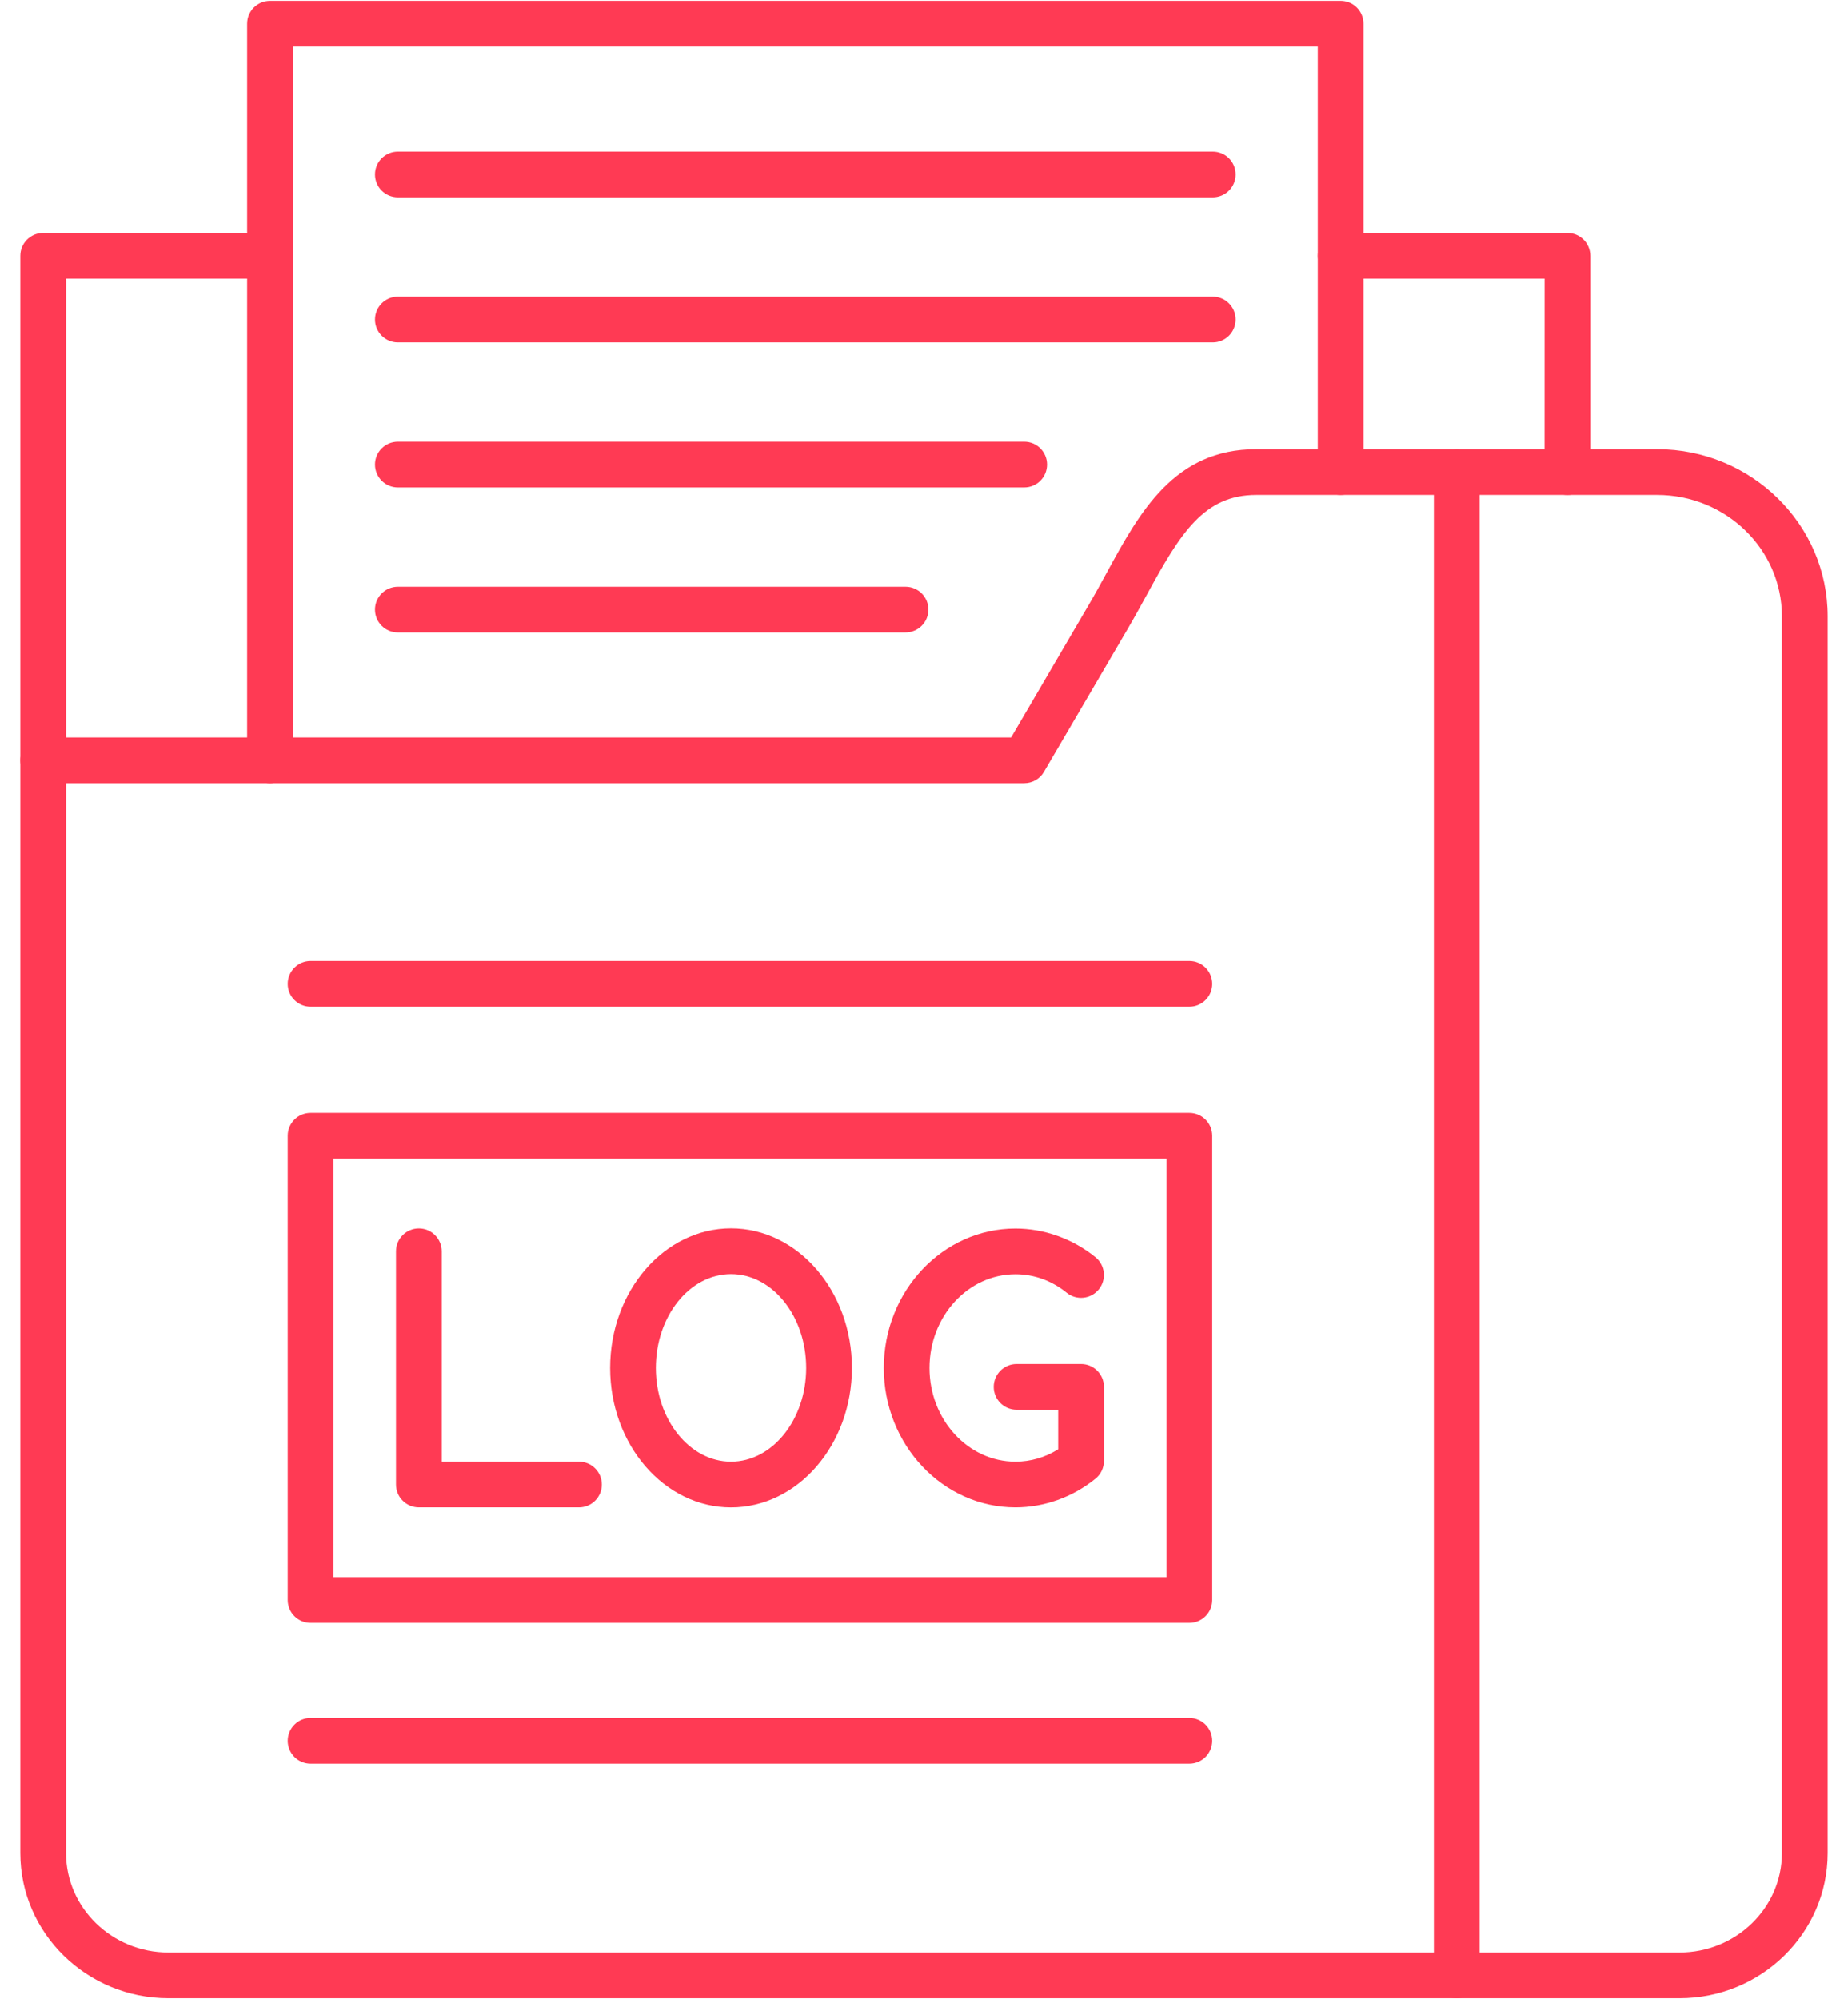 <svg width="49" height="53" viewBox="0 0 49 53" fill="none" xmlns="http://www.w3.org/2000/svg">
<path fill-rule="evenodd" clip-rule="evenodd" d="M8.842 41.814H30.929V30.718H8.842V41.814ZM31.535 43.026H8.235C7.901 43.026 7.629 42.755 7.629 42.42L7.629 30.111C7.629 29.776 7.901 29.505 8.235 29.505H31.535C31.87 29.505 32.142 29.776 32.142 30.111L32.142 42.42C32.142 42.755 31.87 43.026 31.535 43.026Z" fill="#FF3A54"/>
<path fill-rule="evenodd" clip-rule="evenodd" d="M1.752 20.765V49.131C1.752 50.584 2.97 51.766 4.466 51.766H44.534C46.031 51.766 47.248 50.584 47.248 49.131V16.338C47.248 14.564 45.764 13.122 43.939 13.122H33.311C31.922 13.122 31.302 14.129 30.405 15.774C30.249 16.058 30.089 16.352 29.918 16.644L27.68 20.465C27.572 20.652 27.373 20.765 27.157 20.765L1.752 20.765ZM44.534 52.978H4.467C2.301 52.978 0.539 51.252 0.539 49.131L0.539 20.159C0.539 19.824 0.811 19.553 1.145 19.553L26.81 19.553L28.872 16.03C29.033 15.756 29.189 15.469 29.34 15.193C30.221 13.579 31.131 11.909 33.311 11.909H43.939C46.433 11.909 48.461 13.896 48.461 16.338V49.131C48.461 51.252 46.699 52.978 44.534 52.978Z" fill="#FF3A54"/>
<path fill-rule="evenodd" clip-rule="evenodd" d="M41.562 13.123C41.227 13.123 40.955 12.851 40.955 12.516L40.956 7.388H35.548C35.213 7.388 34.941 7.117 34.941 6.782C34.941 6.447 35.213 6.176 35.548 6.176L41.562 6.176C41.897 6.176 42.168 6.447 42.168 6.782L42.168 12.516C42.168 12.851 41.897 13.123 41.562 13.123ZM1.146 20.766C0.811 20.766 0.539 20.494 0.539 20.16L0.539 6.782C0.539 6.447 0.811 6.176 1.145 6.176L7.159 6.176C7.494 6.176 7.766 6.447 7.766 6.782C7.766 7.117 7.494 7.388 7.159 7.388L1.752 7.388V20.16C1.752 20.494 1.48 20.766 1.146 20.766Z" fill="#FF3A54"/>
<path fill-rule="evenodd" clip-rule="evenodd" d="M7.159 20.765C6.824 20.765 6.553 20.494 6.553 20.159L6.553 0.629C6.553 0.293 6.824 0.022 7.159 0.022H35.548C35.884 0.022 36.154 0.293 36.154 0.629L36.154 12.516C36.154 12.85 35.883 13.122 35.548 13.122C35.213 13.122 34.941 12.85 34.941 12.516V1.235H7.765V20.159C7.765 20.494 7.494 20.765 7.159 20.765Z" fill="#FF3A54"/>
<path fill-rule="evenodd" clip-rule="evenodd" d="M32.157 5.231H10.55C10.215 5.231 9.943 4.96 9.943 4.625C9.943 4.29 10.215 4.019 10.55 4.019H32.157C32.492 4.019 32.763 4.29 32.763 4.625C32.763 4.96 32.492 5.231 32.157 5.231Z" fill="#FF3A54"/>
<path fill-rule="evenodd" clip-rule="evenodd" d="M32.157 9.078H10.55C10.215 9.078 9.943 8.806 9.943 8.472C9.943 8.137 10.215 7.865 10.55 7.865L32.157 7.865C32.492 7.865 32.763 8.137 32.763 8.472C32.763 8.806 32.492 9.078 32.157 9.078Z" fill="#FF3A54"/>
<path fill-rule="evenodd" clip-rule="evenodd" d="M27.157 12.923H10.55C10.215 12.923 9.943 12.651 9.943 12.316C9.943 11.982 10.215 11.71 10.55 11.71H27.157C27.493 11.71 27.763 11.982 27.763 12.316C27.763 12.651 27.493 12.923 27.157 12.923Z" fill="#FF3A54"/>
<path fill-rule="evenodd" clip-rule="evenodd" d="M24.01 16.768H10.55C10.215 16.768 9.943 16.498 9.943 16.162C9.943 15.827 10.215 15.556 10.55 15.556H24.01C24.345 15.556 24.617 15.827 24.617 16.162C24.617 16.498 24.345 16.768 24.01 16.768Z" fill="#FF3A54"/>
<path fill-rule="evenodd" clip-rule="evenodd" d="M38.626 52.978C38.291 52.978 38.02 52.707 38.02 52.372L38.02 12.515C38.02 12.181 38.291 11.909 38.626 11.909C38.961 11.909 39.232 12.181 39.232 12.515L39.232 52.372C39.232 52.707 38.961 52.978 38.626 52.978Z" fill="#FF3A54"/>
<path fill-rule="evenodd" clip-rule="evenodd" d="M31.535 26.69H8.235C7.901 26.69 7.629 26.419 7.629 26.084C7.629 25.749 7.901 25.477 8.235 25.477H31.535C31.87 25.477 32.142 25.749 32.142 26.084C32.142 26.419 31.87 26.69 31.535 26.69Z" fill="#FF3A54"/>
<path fill-rule="evenodd" clip-rule="evenodd" d="M31.535 46.759H8.235C7.901 46.759 7.629 46.487 7.629 46.152C7.629 45.818 7.901 45.546 8.235 45.546H31.535C31.87 45.546 32.142 45.818 32.142 46.152C32.142 46.487 31.87 46.759 31.535 46.759Z" fill="#FF3A54"/>
<path fill-rule="evenodd" clip-rule="evenodd" d="M26.925 39.965C25 39.965 23.434 38.306 23.434 36.268C23.434 34.229 25 32.571 26.925 32.571C27.686 32.571 28.44 32.841 29.045 33.33C29.305 33.541 29.346 33.923 29.136 34.183C28.924 34.444 28.543 34.484 28.282 34.273C27.887 33.952 27.417 33.783 26.925 33.783C25.669 33.783 24.646 34.898 24.646 36.268C24.646 37.638 25.668 38.753 26.925 38.753C27.326 38.753 27.714 38.64 28.058 38.424L28.058 37.376H26.956C26.62 37.376 26.349 37.104 26.349 36.769C26.349 36.435 26.62 36.163 26.956 36.163H28.664C28.999 36.163 29.271 36.435 29.271 36.769L29.271 38.734C29.271 38.917 29.188 39.091 29.045 39.205C28.44 39.696 27.686 39.965 26.925 39.965Z" fill="#FF3A54"/>
<path fill-rule="evenodd" clip-rule="evenodd" d="M19.383 33.779C18.285 33.779 17.39 34.895 17.39 36.267C17.39 37.637 18.285 38.753 19.383 38.753C20.482 38.753 21.376 37.637 21.376 36.267C21.376 34.895 20.482 33.779 19.383 33.779ZM19.383 39.966C17.616 39.966 16.178 38.306 16.178 36.267C16.178 34.227 17.616 32.566 19.383 32.566C21.151 32.566 22.589 34.227 22.589 36.267C22.589 38.306 21.151 39.966 19.383 39.966Z" fill="#FF3A54"/>
<path fill-rule="evenodd" clip-rule="evenodd" d="M15.352 39.965H11.106C10.772 39.965 10.5 39.694 10.5 39.359V33.175C10.5 32.84 10.772 32.568 11.106 32.568C11.441 32.568 11.713 32.84 11.713 33.175V38.753H15.352C15.687 38.753 15.958 39.024 15.958 39.359C15.958 39.694 15.687 39.965 15.352 39.965Z" fill="#FF3A54"/>
</svg>
